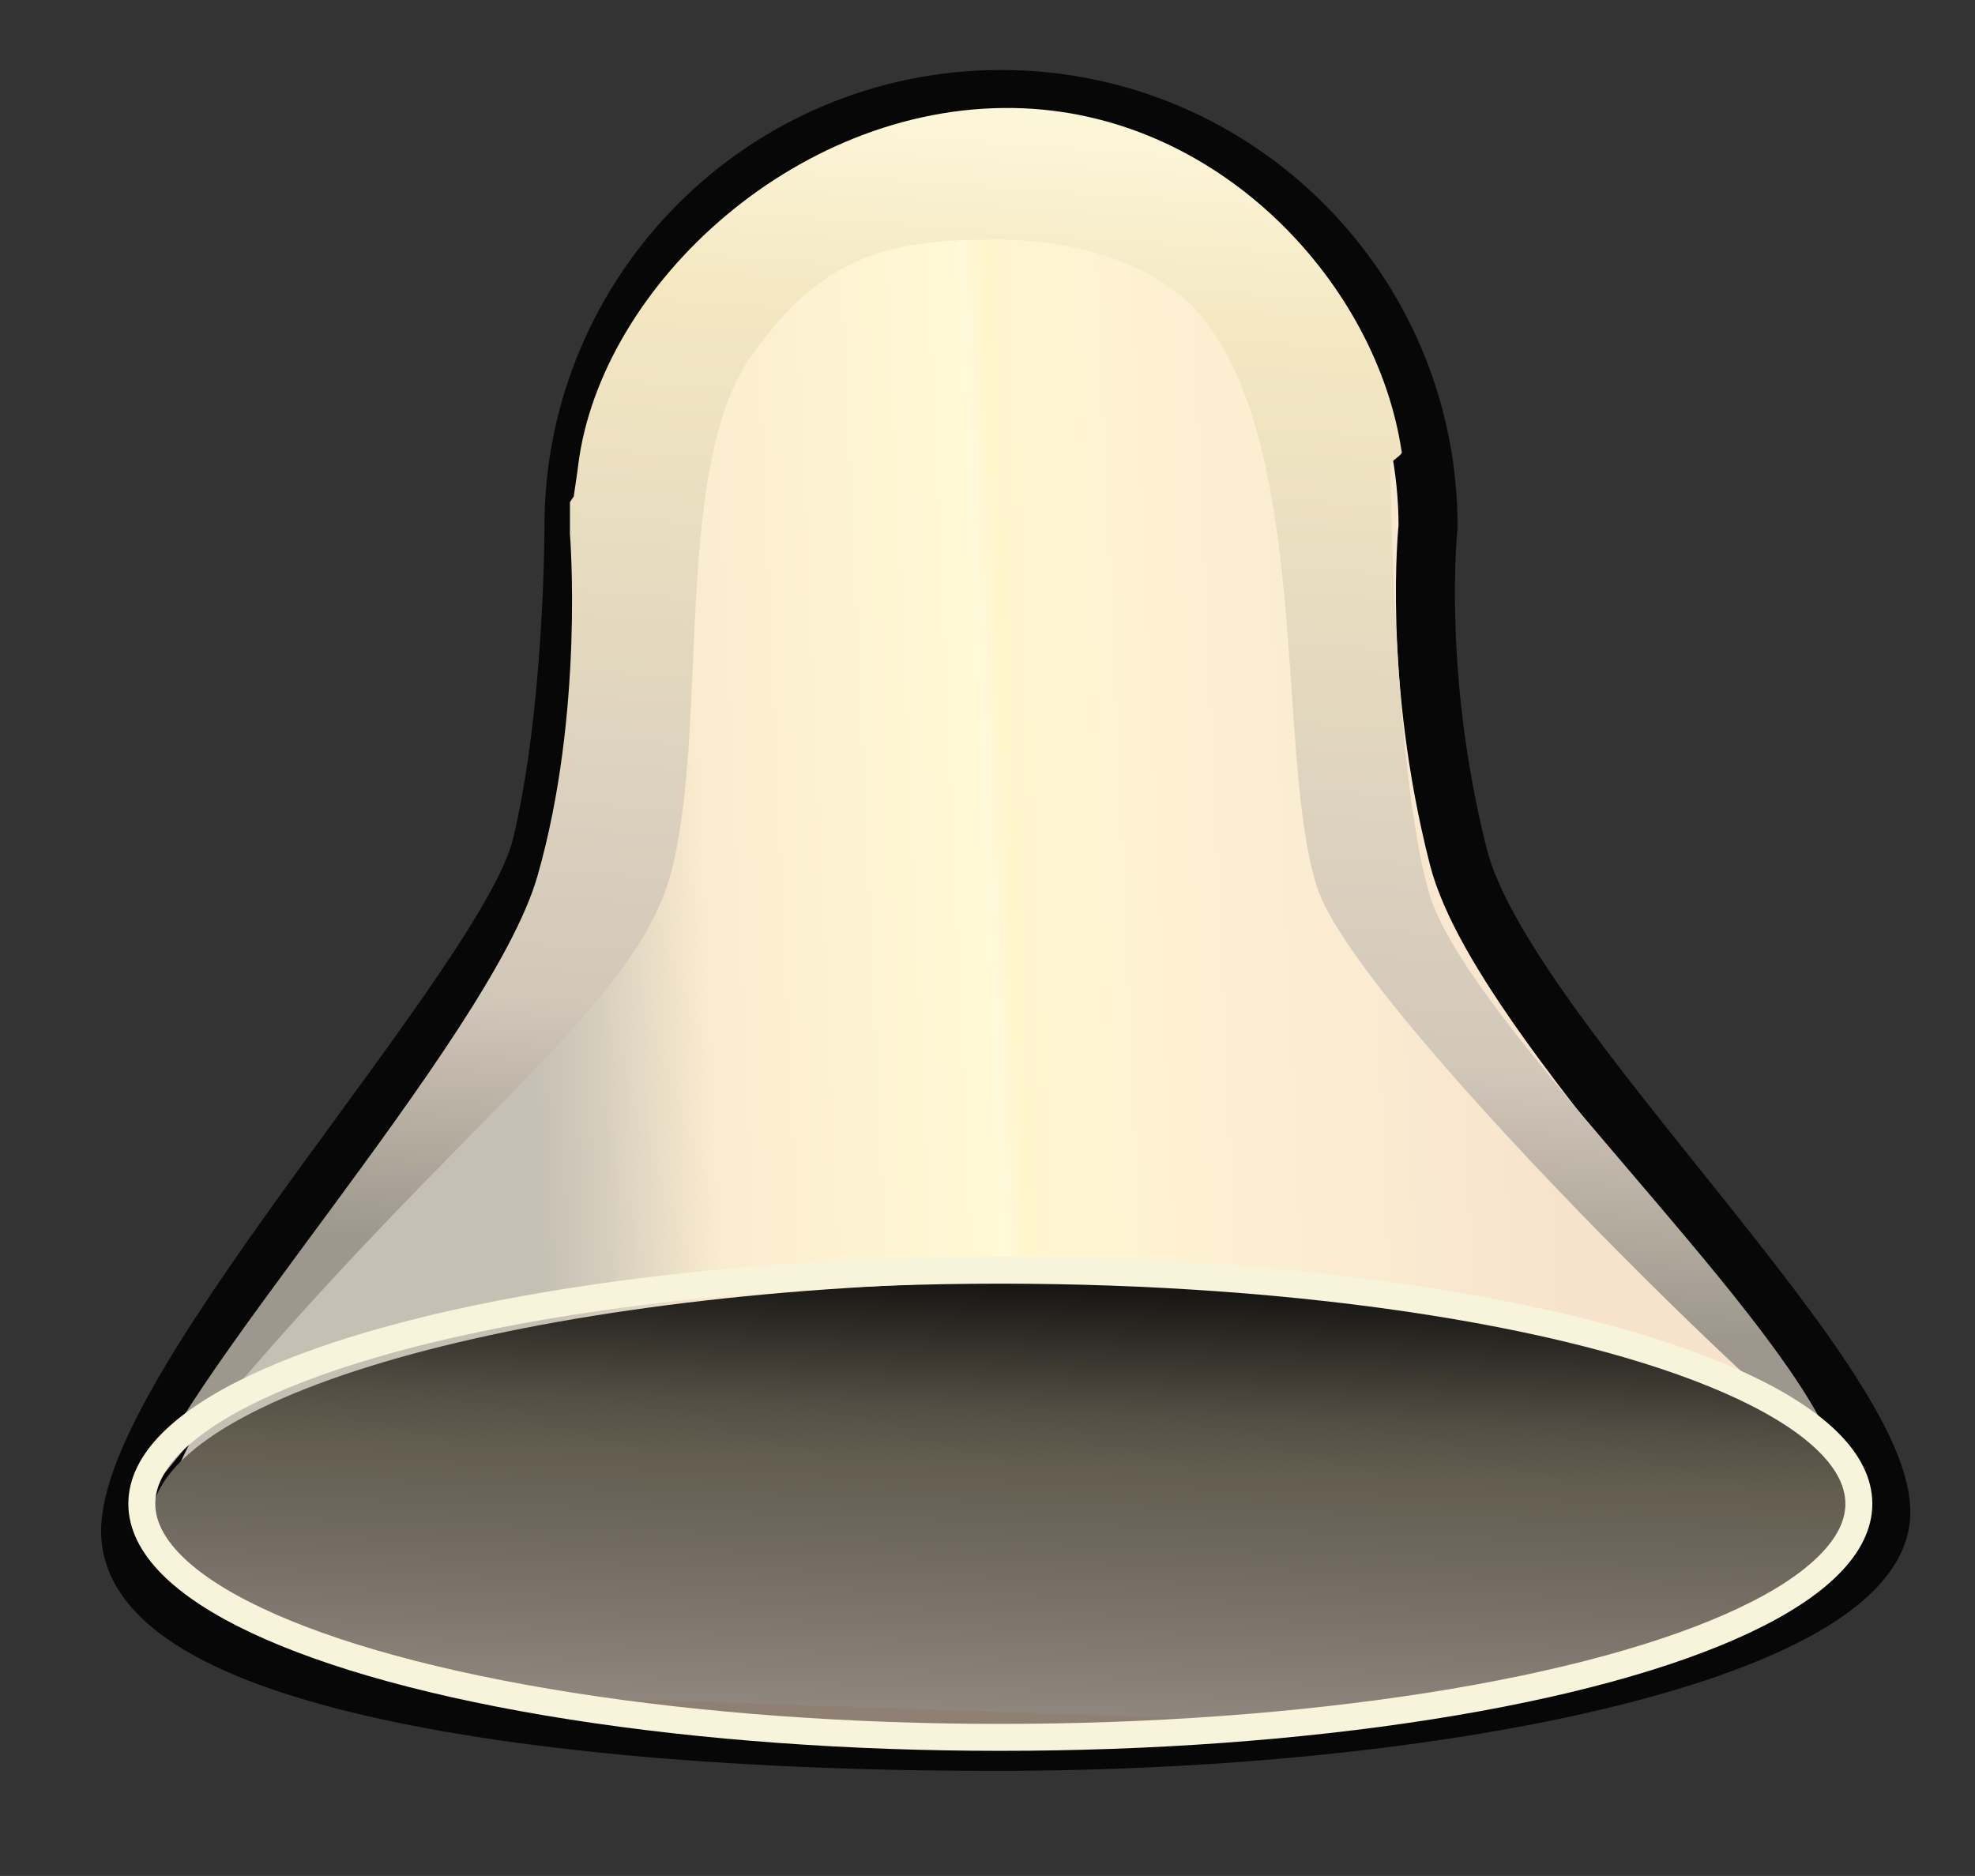 <?xml version="1.0" encoding="UTF-8" standalone="no"?>
<!-- Generator: Adobe Illustrator 12.0.0, SVG Export Plug-In . SVG Version: 6.00 Build 51448)  -->
<svg
   xmlns:xml="http://www.w3.org/XML/1998/namespace"
   xmlns:dc="http://purl.org/dc/elements/1.1/"
   xmlns:cc="http://web.resource.org/cc/"
   xmlns:rdf="http://www.w3.org/1999/02/22-rdf-syntax-ns#"
   xmlns:svg="http://www.w3.org/2000/svg"
   xmlns="http://www.w3.org/2000/svg"
   xmlns:xlink="http://www.w3.org/1999/xlink"
   xmlns:sodipodi="http://inkscape.sourceforge.net/DTD/sodipodi-0.dtd"
   xmlns:inkscape="http://www.inkscape.org/namespaces/inkscape"
   sodipodi:docbase="/home/user"
   sodipodi:docname="silent.svg"
   inkscape:version="0.41"
   sodipodi:version="0.32"
   xml:space="preserve"
   style="overflow:visible;enable-background:new 0 0 33.46 31.786;"
   viewBox="0 0 33.46 31.786"
   height="31.786"
   width="33.46"
   id="Í_xBC__xB2_ã_x5F_1"
   version="1.1"><rect x="0" y="0" width="33.46" height="31.786" fill="#333333" stroke="none"/>




<defs
   id="defs82">
  <linearGradient
     y2="15.297"
     x2="26.883"
     y1="16.14"
     x1="7.868"
     gradientUnits="userSpaceOnUse"
     id="XMLID_5_">
		<stop
   id="stop6"
   style="stop-color:#c6c0b4;stop-opacity:1;"
   offset="0" />





		<stop
   id="stop8"
   style="stop-color:#d5cdbd;stop-opacity:1;"
   offset="0.062" />





		<stop
   id="stop10"
   style="stop-color:#fbeccf;stop-opacity:1;"
   offset="0.174" />





		<stop
   id="stop12"
   style="stop-color:#fff9d5;stop-opacity:1;"
   offset="0.449" />





		<stop
   id="stop14"
   style="stop-color:#fffadd;stop-opacity:1;"
   offset="0.45" />





		<stop
   id="stop16"
   style="stop-color:#fff4ca;stop-opacity:1;"
   offset="0.475" />





		<stop
   id="stop18"
   style="stop-color:#fff4d0;stop-opacity:1;"
   offset="0.503" />





		<stop
   id="stop20"
   style="stop-color:#fff4d2;stop-opacity:1;"
   offset="0.539" />





		<stop
   id="stop22"
   style="stop-color:#faebd1;stop-opacity:1;"
   offset="0.815" />





		<stop
   id="stop24"
   style="stop-color:#f7e3cc;stop-opacity:1;"
   offset="1" />





	</linearGradient>
  <linearGradient
     y2="21.618"
     x2="16.799"
     y1="31.189"
     x1="16.472"
     gradientUnits="userSpaceOnUse"
     id="XMLID_6_">
		<stop
   id="stop29"
   style="stop-color:#8f8073;stop-opacity:1;"
   offset="0.079" />





		<stop
   id="stop31"
   style="stop-color:#8f867d;stop-opacity:1;"
   offset="0.081" />





		<stop
   id="stop33"
   style="stop-color:#6f685e;stop-opacity:1;"
   offset="0.403" />





		<stop
   id="stop35"
   style="stop-color:#635d4f;stop-opacity:1;"
   offset="0.562" />





		<stop
   id="stop37"
   style="stop-color:#534e44;stop-opacity:1;"
   offset="0.667" />





		<stop
   id="stop39"
   style="stop-color:#000000"
   offset="1" />





	</linearGradient>
  <linearGradient
     y2="22.755"
     x2="16.631"
     y1="-0.305"
     x1="18.308"
     gradientUnits="userSpaceOnUse"
     id="XMLID_7_">
		<stop
   id="stop44"
   style="stop-color:#fffae0;stop-opacity:1;"
   offset="0" />





		<stop
   id="stop46"
   style="stop-color:#f4e8c2;stop-opacity:1;"
   offset="0.212" />





		<stop
   id="stop48"
   style="stop-color:#dbd0be;stop-opacity:1;"
   offset="0.638" />





		<stop
   id="stop50"
   style="stop-color:#d2c8ba;stop-opacity:1;"
   offset="0.786" />





		<stop
   id="stop52"
   style="stop-color:#a59e92;stop-opacity:1;"
   offset="0.96" />





		<stop
   id="stop54"
   style="stop-color:#9d978d;stop-opacity:1;"
   offset="0.989" />





	</linearGradient>
  <linearGradient
     gradientTransform="matrix(0.913,0,0,0.913,1.756,1.229)"
     y2="22.755"
     x2="16.631"
     y1="-0.305"
     x1="18.308"
     gradientUnits="userSpaceOnUse"
     id="linearGradient1413"
     xlink:href="#XMLID_7_"
     inkscape:collect="always" />
  <linearGradient
     gradientTransform="matrix(0.913,0,0,0.913,1.756,1.229)"
     y2="21.618"
     x2="16.799"
     y1="31.189"
     x1="16.472"
     gradientUnits="userSpaceOnUse"
     id="linearGradient1416"
     xlink:href="#XMLID_6_"
     inkscape:collect="always" />
  <linearGradient
     gradientTransform="matrix(0.913,0,0,0.913,1.756,1.229)"
     y2="15.297"
     x2="26.883"
     y1="16.14"
     x1="7.868"
     gradientUnits="userSpaceOnUse"
     id="linearGradient1419"
     xlink:href="#XMLID_5_"
     inkscape:collect="always" />
</defs>




<sodipodi:namedview
   inkscape:current-layer="Í_xBC__xB2_ã_x5F_1"
   inkscape:window-y="207"
   inkscape:window-x="718"
   inkscape:cy="15.893000"
   inkscape:cx="16.730000"
   inkscape:zoom="11.388662"
   inkscape:window-height="542"
   inkscape:window-width="640"
   inkscape:pageshadow="2"
   inkscape:pageopacity="0.0"
   borderopacity="1.0"
   bordercolor="#666666"
   pagecolor="#ffffff"
   id="base" />





<path
   id="path26"
   d="M 24.709,14.524 C 23.924,11.452 24.194,8.922 24.194,8.922 C 24.194,4.925 20.954,1.686 16.96,1.686 C 12.964,1.686 9.724,4.925 9.724,8.922 C 9.724,8.922 9.729,12.057 9.173,14.348 C 8.617,16.641 2.317,23.355 2.214,25.888 C 2.111,28.419 9.103,29.506 16.839,29.506 C 24.574,29.506 31.395,27.955 31.843,25.836 C 32.291,23.717 25.493,17.596 24.709,14.524 z "
   style="fill:url(#linearGradient1419);stroke:#070707" />




<path
   id="path41"
   d="M 31.328,25.329 C 31.358,27.446 24.941,29.269 16.996,29.396 C 9.052,29.524 2.59,27.911 2.561,25.791 C 2.533,23.673 8.947,21.852 16.892,21.723 C 24.838,21.596 31.299,23.21 31.328,25.329 z "
   style="fill:url(#linearGradient1416)" />




<path
   id="path56"
   d="M 24.209,15.121 C 23.597,12.98 23.558,7.888 23.558,7.888 C 23.518,7.824 23.79,7.708 23.745,7.644 C 23.329,4.849 20.731,1.987 17.355,1.836 C 13.582,1.667 10.173,4.823 9.795,7.888 C 9.781,8.009 9.749,8.206 9.72,8.413 C 9.701,8.443 9.674,8.476 9.656,8.508 L 9.656,8.966 C 9.654,9 9.657,9.02 9.656,9.05 C 9.656,9.05 9.901,12.077 9.104,14.849 C 8.307,17.621 2.704,23.718 2.421,25.423 C 7.304,19.248 10.752,17.229 11.38,14.744 C 12.009,12.259 11.397,7.924 12.725,6.034 C 13.943,4.302 15.095,4.059 16.879,4.059 C 18.088,4.059 19.579,4.405 20.367,5.375 C 22.222,7.656 21.608,12.851 22.314,15.036 C 23.02,17.222 31.341,25.191 31.04,24.467 C 30.031,22.038 24.821,17.262 24.209,15.121 z "
   style="fill:url(#linearGradient1413)" />




<ellipse
   transform="matrix(0.913,0,0,0.913,1.756,1.229)"
   sodipodi:ry="4.3350000"
   sodipodi:rx="15.931000"
   sodipodi:cy="26.562000"
   sodipodi:cx="16.639000"
   id="ellipse58"
   ry="4.335"
   rx="15.931"
   cy="26.562"
   cx="16.639"
   style="fill:none;stroke:#f8f3db;stroke-width:0.5;stroke-opacity:1" />







</svg>
